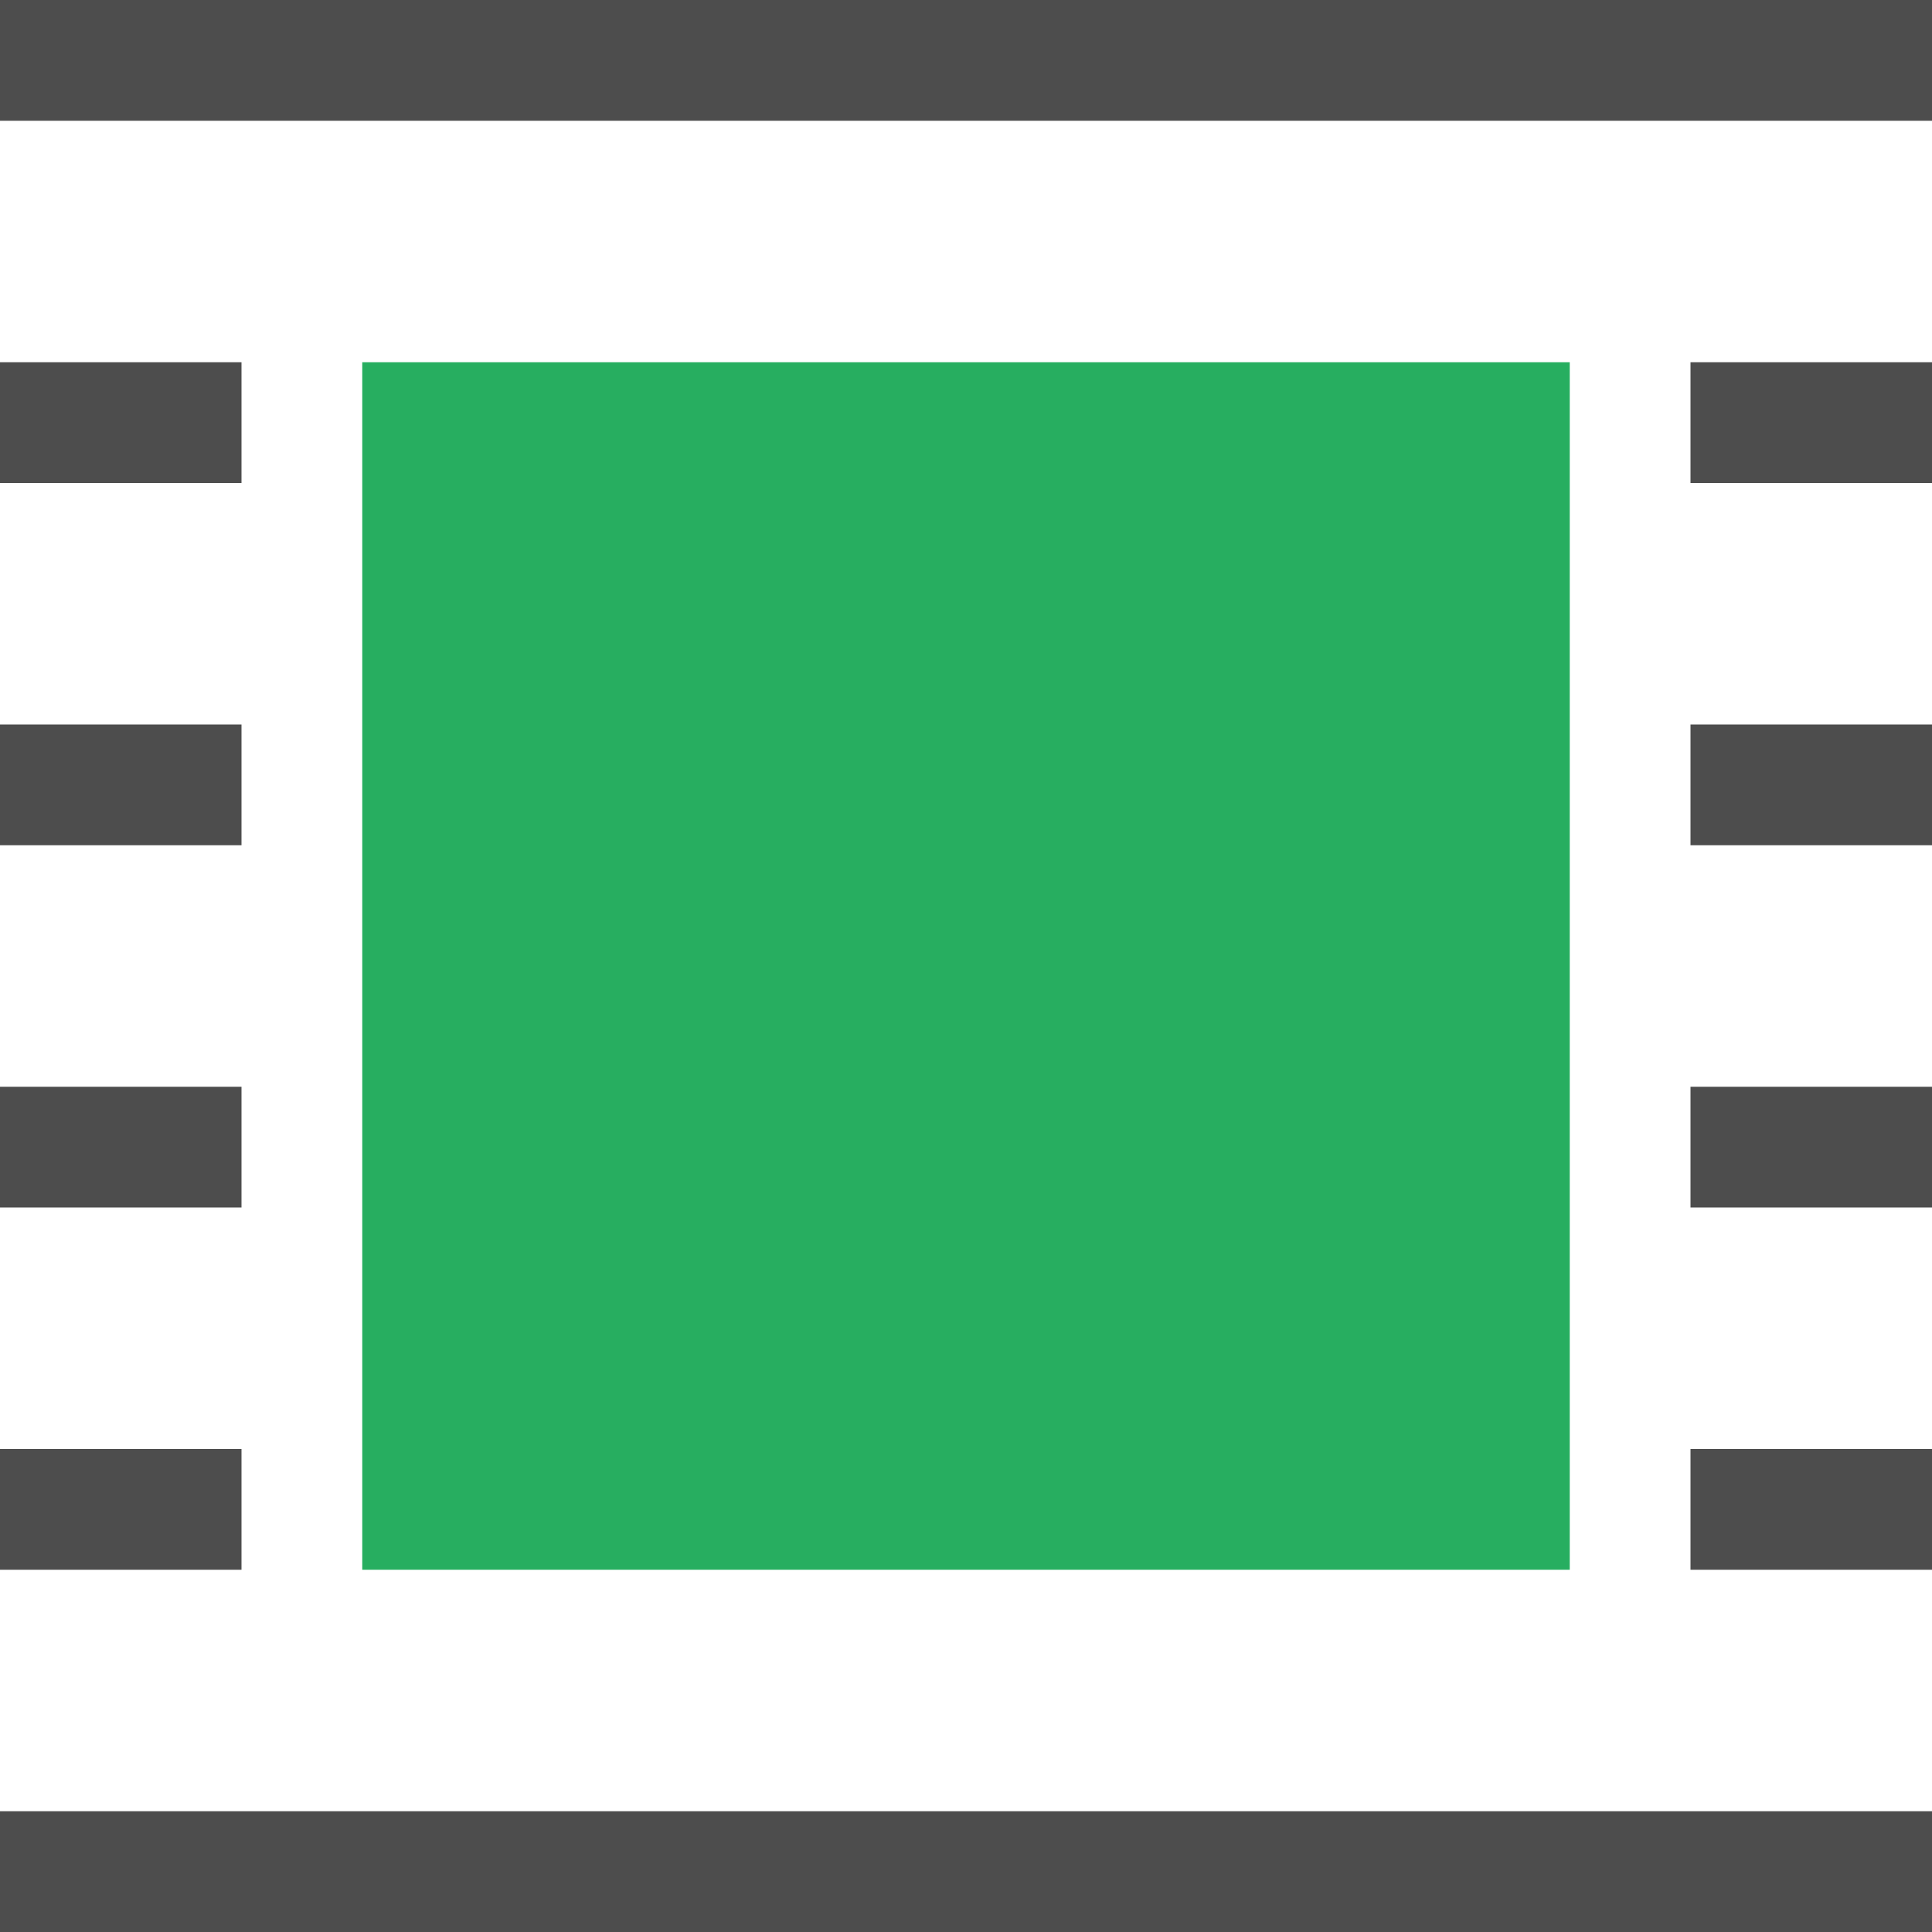 <?xml version="1.0" encoding="UTF-8"?>
<svg xmlns="http://www.w3.org/2000/svg" xmlns:xlink="http://www.w3.org/1999/xlink" width="16pt" height="16pt" viewBox="0 0 16 16" version="1.1">
<g id="surface1">
<path style=" stroke:none;fill-rule:nonzero;fill:rgb(15.294%,68.235%,37.647%);fill-opacity:1;" d="M 3 3 L 3 13 L 13 13 L 13 3 Z M 3 3 "/>
<path style=" stroke:none;fill-rule:nonzero;fill:rgb(30.196%,30.196%,30.196%);fill-opacity:1;" d="M 0 0 L 0 1 L 16 1 L 16 0 Z M 0 3 L 0 4 L 2 4 L 2 3 Z M 14 3 L 14 4 L 16 4 L 16 3 Z M 0 6 L 0 7 L 2 7 L 2 6 Z M 14 6 L 14 7 L 16 7 L 16 6 Z M 0 9 L 0 10 L 2 10 L 2 9 Z M 14 9 L 14 10 L 16 10 L 16 9 Z M 0 12 L 0 13 L 2 13 L 2 12 Z M 14 12 L 14 13 L 16 13 L 16 12 Z M 0 15 L 0 16 L 16 16 L 16 15 Z M 0 15 "/>
</g>
</svg>
